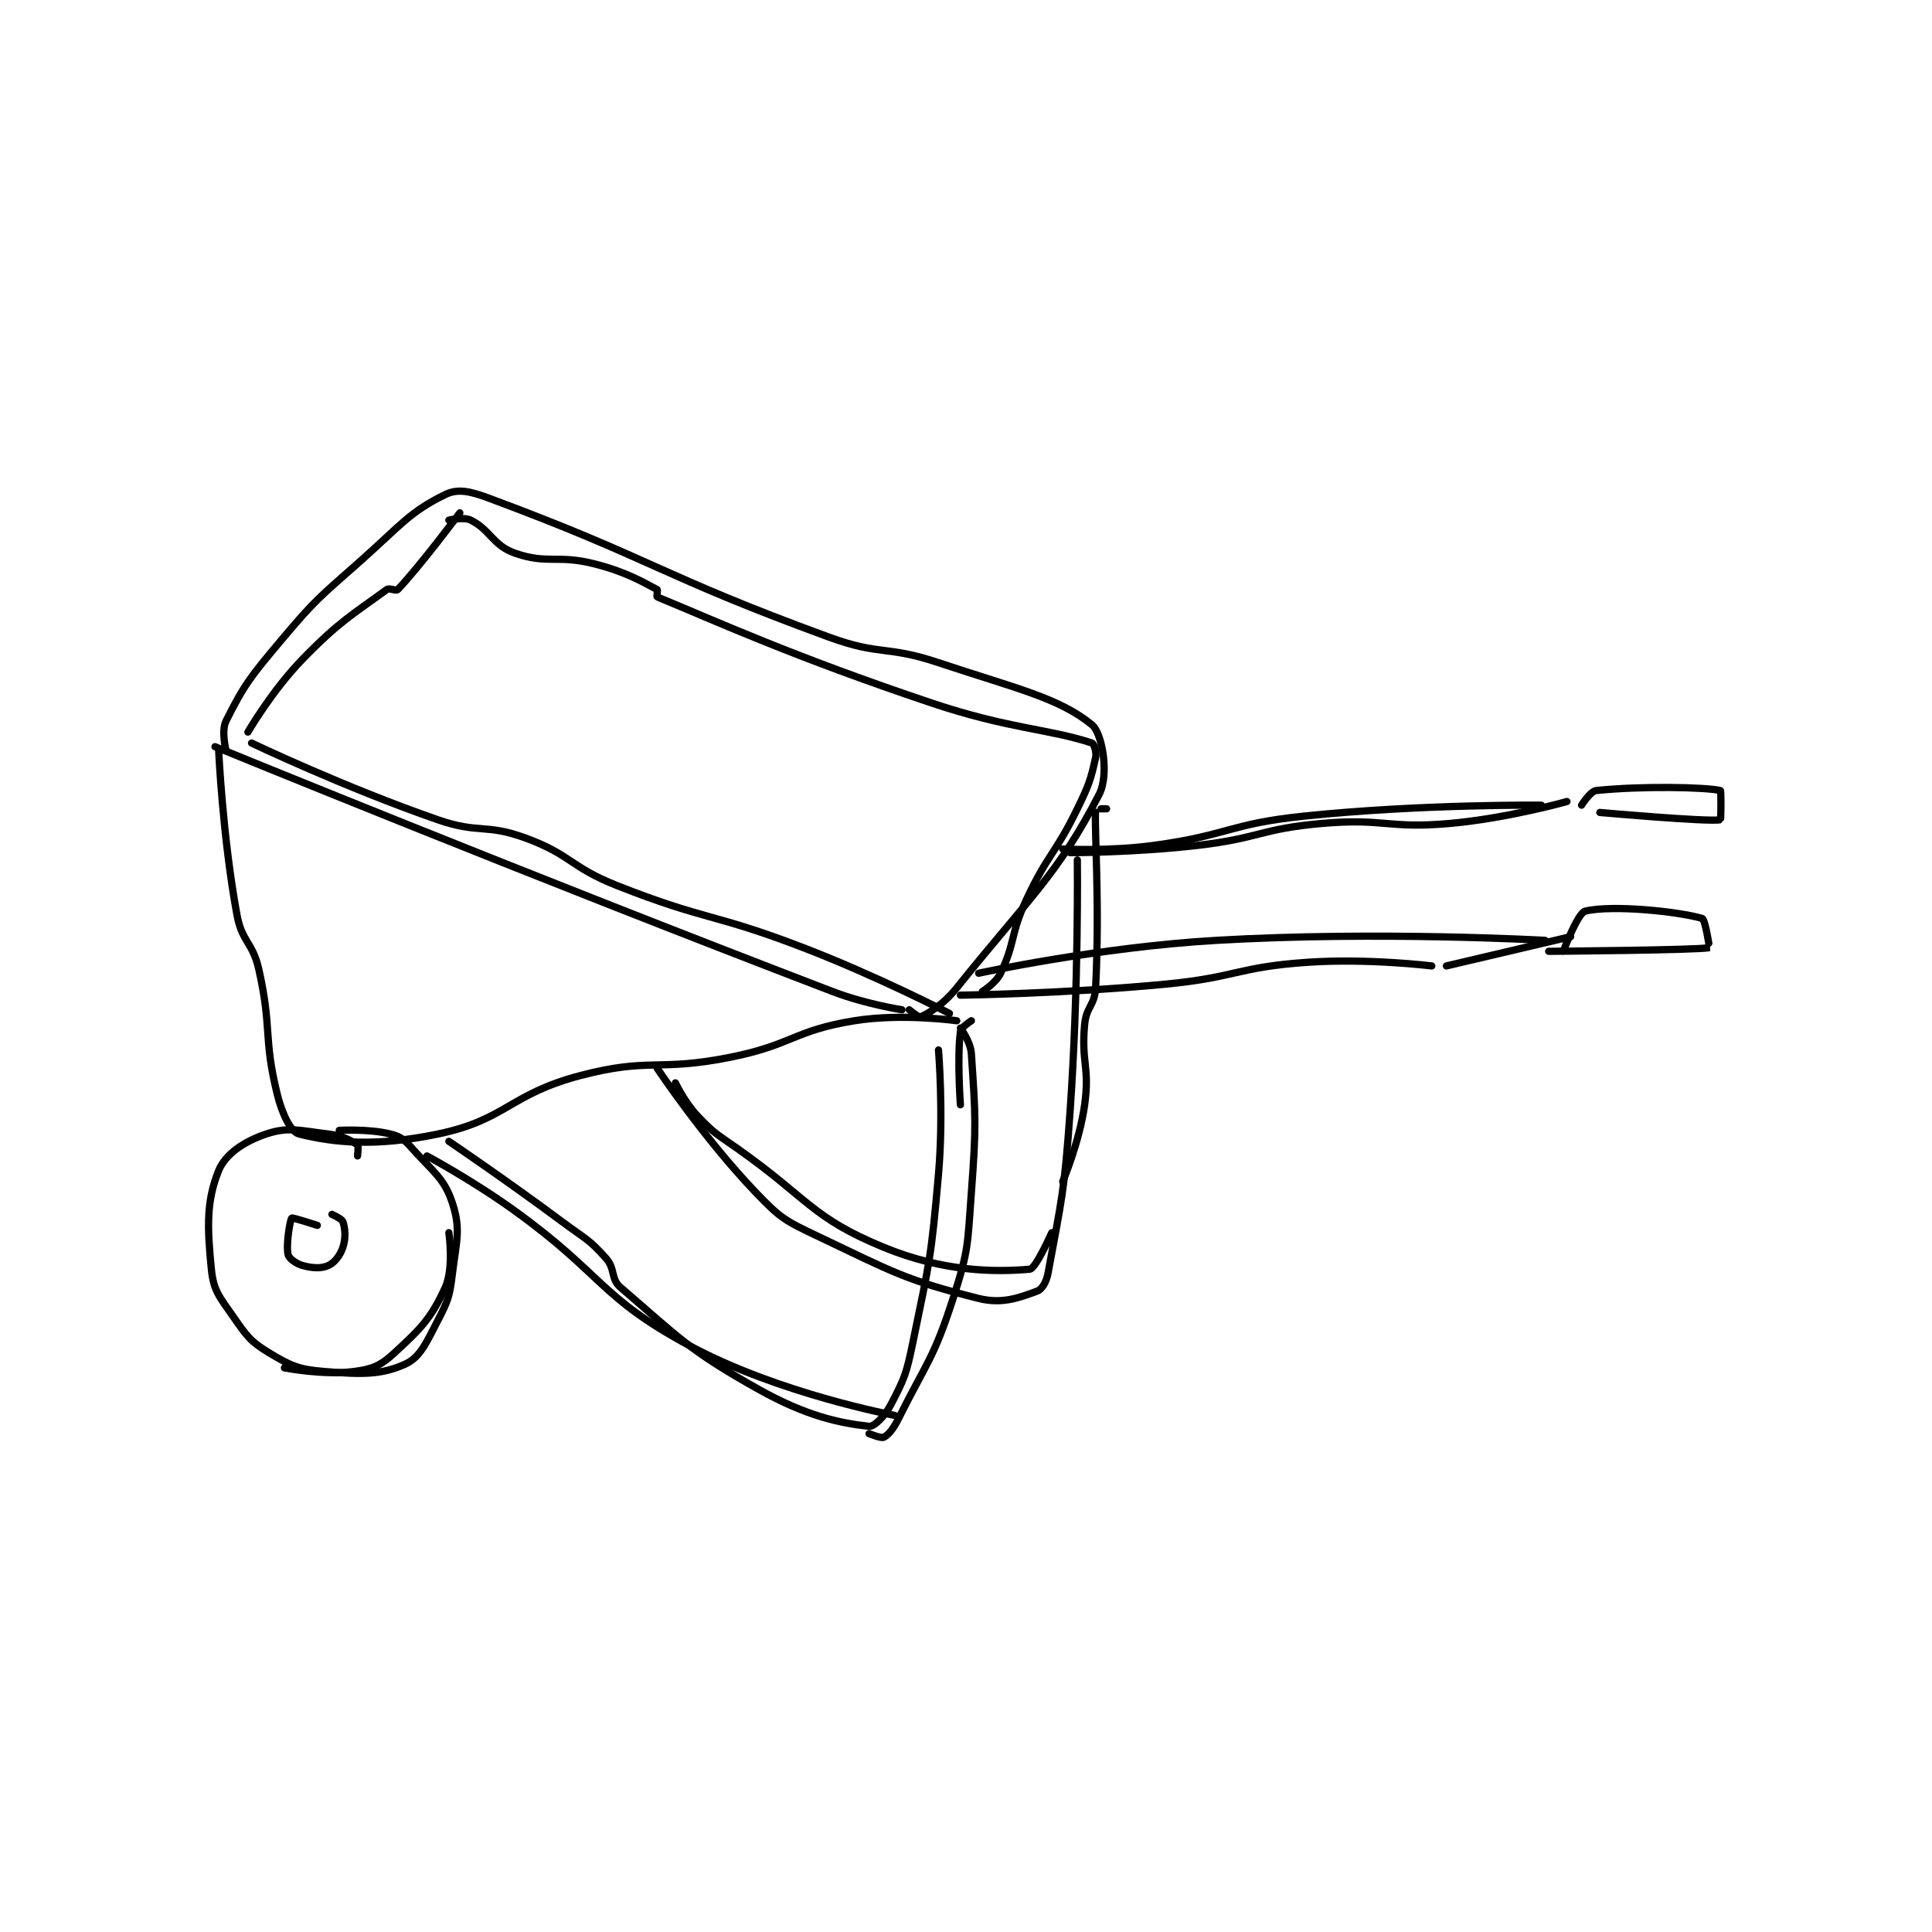 <?xml version="1.0" encoding="utf-8"?>
<!DOCTYPE svg PUBLIC "-//W3C//DTD SVG 1.1//EN" "http://www.w3.org/Graphics/SVG/1.1/DTD/svg11.dtd">
<svg viewBox="0 0 800 800" preserveAspectRatio="xMinYMin meet" xmlns="http://www.w3.org/2000/svg" version="1.1">
<g fill="none" stroke="black" stroke-linecap="round" stroke-linejoin="round" stroke-width="1.982">
<g transform="translate(87.52,204.795) scale(1.513) translate(-113,-110)">
<path id="0" d="M114 179 C114 179 198.73 213.726 283 246 C292.054 249.468 302 251 302 251 "/>
<path id="1" d="M117 180 C117 180 115.666 174.668 117 172 C121.919 162.161 123.623 159.962 132 150 C141.802 138.344 142.478 138.242 154 128 C164.813 118.388 167.351 114.686 177 110 C180.5 108.3 183.812 109.073 189 111 C233.92 127.685 235.449 131.969 282 149 C296.179 154.187 297.625 151.208 312 156 C333.192 163.064 344.952 165.597 354 173 C356.839 175.323 358.762 186.626 356 192 C344.776 213.842 336.891 220.237 317 245 C313.218 249.708 309.396 251.894 307 253 C306.637 253.168 304 251 304 251 "/>
<path id="2" d="M115 180 C115 180 116.074 203.585 120 225 C121.377 232.509 124.301 232.43 126 240 C129.651 256.264 127.185 258.393 131 274 C132.35 279.524 134.749 284.437 137 285 C146.777 287.444 158.124 288.507 175 285 C193.797 281.094 194.507 274.117 214 269 C233.092 263.988 235.08 267.984 255 264 C272.074 260.585 272.343 256.687 289 254 C302.096 251.888 317 254 317 254 "/>
<path id="3" d="M153 291 C153 291 153.329 288.246 153 288 C151.503 286.877 148.863 285.464 145 285 C137.146 284.058 134.146 282.951 128 285 C122.095 286.968 116.846 290.447 115 295 C111.638 303.293 111.835 310.345 113 322 C113.591 327.914 115.219 329.565 119 335 C122.733 340.366 123.722 341.833 129 345 C134.937 348.562 136.976 349.43 144 350 C153.957 350.807 159.369 350.995 166 348 C170.175 346.115 171.785 342.184 175 336 C177.907 330.409 178.206 329.356 179 323 C180.118 314.055 181.27 311.015 179 304 C176.783 297.147 173.804 295.486 168 289 C165.811 286.554 164.878 285.719 162 285 C156.141 283.535 148 284 148 284 "/>
<path id="4" d="M142 310 C142 310 135.211 307.789 135 308 C134.535 308.465 133.384 315.33 134 318 C134.247 319.072 136.184 320.505 138 321 C140.639 321.72 143.086 321.87 145 321 C146.715 320.22 148.247 318.26 149 316 C149.833 313.502 149.635 310.904 149 309 C148.728 308.184 146 307 146 307 "/>
<path id="5" d="M178 287 C178 287 193.802 297.69 209 309 C215.237 313.642 216.29 313.701 221 319 C223.633 321.963 222.204 324.603 225 327 C240.969 340.688 243.542 344.127 263 355 C275.908 362.213 284.954 364.106 293 365 C294.379 365.153 297.307 362.246 299 359 C302.734 351.844 303.227 350.593 305 342 C309.613 319.647 309.999 318.867 312 296 C313.459 279.321 312 262 312 262 "/>
<path id="6" d="M235 267 C235 267 247.655 286.003 262 301 C268.776 308.084 270.017 308.729 279 313 C299.606 322.796 302.918 324.979 323 330 C329.451 331.613 334.184 329.774 339 328 C340.393 327.487 341.546 325.472 342 323 C345.689 302.913 346.444 300.976 348 279 C350.421 244.796 350 210 350 210 "/>
<path id="7" d="M321 254 C321 254 318.158 255.785 318 257 C317.066 264.164 318 277 318 277 "/>
<path id="8" d="M358 196 C358 196 355.001 195.977 355 196 C354.626 202.102 356.191 221.583 355 245 C354.753 249.852 352.458 250.117 352 255 C351.02 265.449 353.448 266.621 352 277 C350.562 287.302 346 298 346 298 "/>
<path id="9" d="M318 256 C318 256 320.78 259.7 321 263 C322.161 280.417 322.39 282.379 321 301 C319.926 315.394 320.328 316.584 316 330 C310.651 346.583 308.854 347.292 301 363 C299.642 365.715 298.305 367.348 297 368 C296.298 368.351 293 367 293 367 "/>
<path id="10" d="M172 291 C172 291 184.609 297.773 196 306 C220.436 323.648 219.07 329.576 244 343 C268.309 356.089 300 362 300 362 "/>
<path id="11" d="M240 271 C240 271 242.498 276.292 246 280 C250.63 284.902 251.233 284.93 257 289 C276.626 302.853 277.224 307.842 297 316 C313.426 322.776 327.651 322.813 337 322 C338.627 321.858 343 312 343 312 "/>
<path id="12" d="M323 241 C323 241 355.657 233.878 388 232 C432.426 229.42 478 232 478 232 "/>
<path id="13" d="M348 208 C348 208 365.738 208.001 383 206 C400 204.029 400.128 201.467 417 200 C434.105 198.513 434.935 201.528 452 200 C467.864 198.579 484 194 484 194 "/>
<path id="14" d="M346 207 C346 207 358.805 207.663 371 206 C391.421 203.215 391.529 200.124 412 198 C443.962 194.683 477 195 477 195 "/>
<path id="15" d="M318 247 C318 247 346.245 246.629 374 244 C393.512 242.151 393.709 239.321 413 238 C429.609 236.862 447 239 447 239 "/>
<path id="16" d="M451 239 L485 231 "/>
<path id="17" d="M488 195 C488 195 490.407 191.168 492 191 C504.25 189.711 521.973 190.053 526 191 C526.223 191.053 526.155 198.972 526 199 C522.514 199.634 493 197 493 197 "/>
<path id="18" d="M483 235 C483 235 486.937 224.489 489 224 C496.558 222.21 514.639 224.129 521 226 C521.85 226.25 523.021 233.996 523 234 C519.789 234.688 479 235 479 235 "/>
<path id="19" d="M178 312 C178 312 179.433 321.647 177 327 C173.165 335.438 170.356 338.233 163 345 C159.245 348.454 157.104 349.32 152 350 C143.746 351.101 133 349 133 349 "/>
<path id="20" d="M123 175 C123 175 129.589 163.632 138 155 C148.062 144.673 151.574 142.888 161 136 C161.767 135.44 163.527 136.497 164 136 C170.162 129.53 181 115 181 115 "/>
<path id="21" d="M124 178 C124 178 149.429 190.136 175 199 C186.291 202.914 188.039 199.973 199 204 C211.632 208.641 211.127 211.918 224 217 C248.656 226.733 250.066 224.41 275 234 C295.334 241.821 315 252 315 252 "/>
<path id="22" d="M178 117 C178 117 182.056 116.028 184 117 C189.346 119.673 190.077 123.91 196 126 C204.999 129.176 207.661 126.349 218 129 C226.535 131.188 231.146 133.96 235 136 C235.197 136.104 234.837 137.933 235 138 C252.193 145.107 272.219 154.301 310 167 C331.264 174.147 342.403 174.134 354 178 C354.568 178.189 355.336 180.49 355 182 C353.657 188.042 353.19 189.451 350 196 C343.823 208.679 341.951 208.247 336 221 C331.609 230.41 333.117 232.424 329 241 C327.696 243.717 324 246 324 246 "/>
</g>
</g>
</svg>
